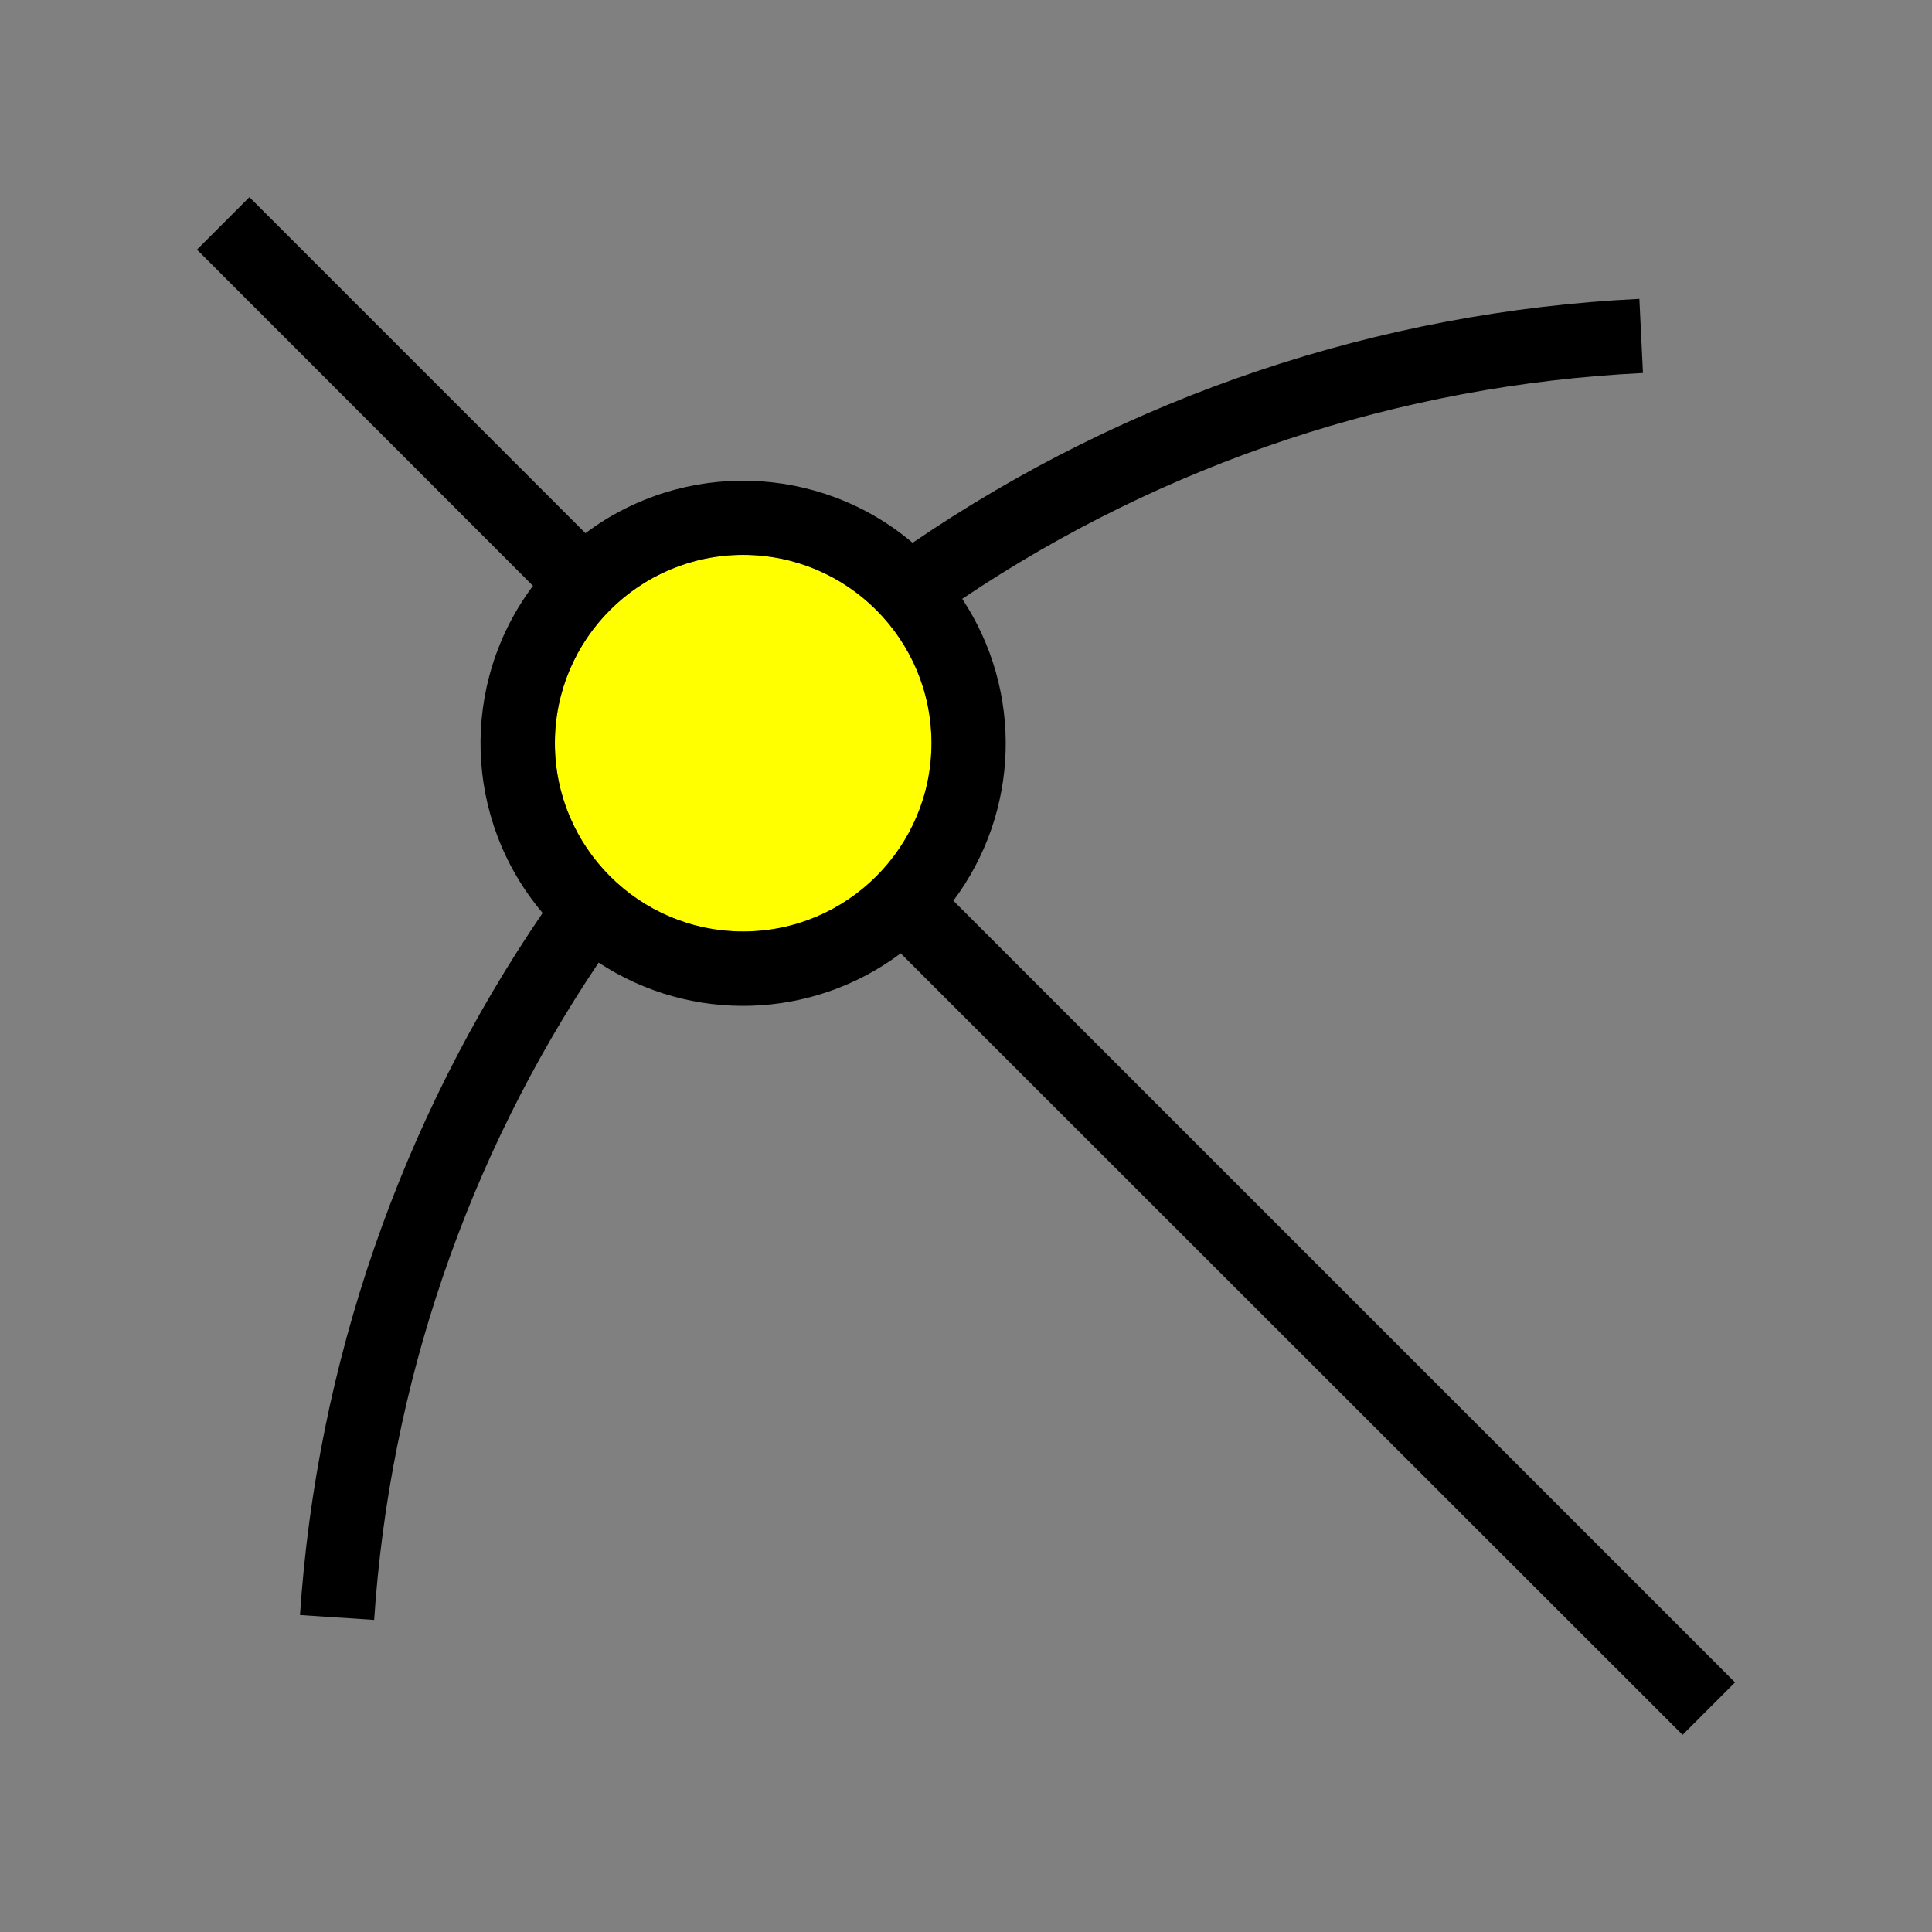 <?xml version="1.0" encoding="utf-8"?>
<!-- Generator: Adobe Illustrator 19.0.0, SVG Export Plug-In . SVG Version: 6.00 Build 0)  -->
<svg version="1.1" xmlns="http://www.w3.org/2000/svg" xmlns:xlink="http://www.w3.org/1999/xlink" x="0px" y="0px"
	 viewBox="0 0 1024 1024" style="enable-background:new 0 0 1024 1024;" xml:space="preserve">
<rect x="0" y="0" width="1024" height="1024" fill="#808080" stroke="none"/>
<style type="text/css">
	.st0{fill:#FFFF00;}
</style>
<g id="_x30_">
</g>
<g id="_x33_">
	<g id="LINE_7_">
		<g id="XMLID_1_">
			<g>
				<path class="st0" d="M393.9,294.1c55.1,0,99.8,44.7,99.8,99.8s-44.7,99.8-99.8,99.8s-99.8-44.7-99.8-99.8
					S338.8,294.1,393.9,294.1z"/>
				<path d="M505.3,477.4l414.3,414.3l-27.8,27.8L477.4,505.3c-47,35.2-111,37.2-160.1,4.9c-69.7,103.6-110.7,223.8-119,348.4
					l-39.3-2.6c8.9-133.3,53.3-261.8,128.6-372.1c-41.9-49.5-44-121.5-5.1-173.4L104.4,132.3l27.8-27.8l178.1,178.1
					c51.9-38.9,123.9-36.8,173.4,5.1c114-77.8,247.3-122.6,385.2-129.3l1.9,39.3c-128.9,6.3-253.7,47.7-360.8,119.7
					C542.4,366.4,540.5,430.4,505.3,477.4z M493.7,393.9c0-55.1-44.7-99.8-99.8-99.8s-99.8,44.7-99.8,99.8s44.7,99.8,99.8,99.8
					S493.7,449,493.7,393.9z"/>
			</g>
			<g>
			</g>
		</g>
	</g>
</g>
<g id="_x36_">
</g>
</svg>
